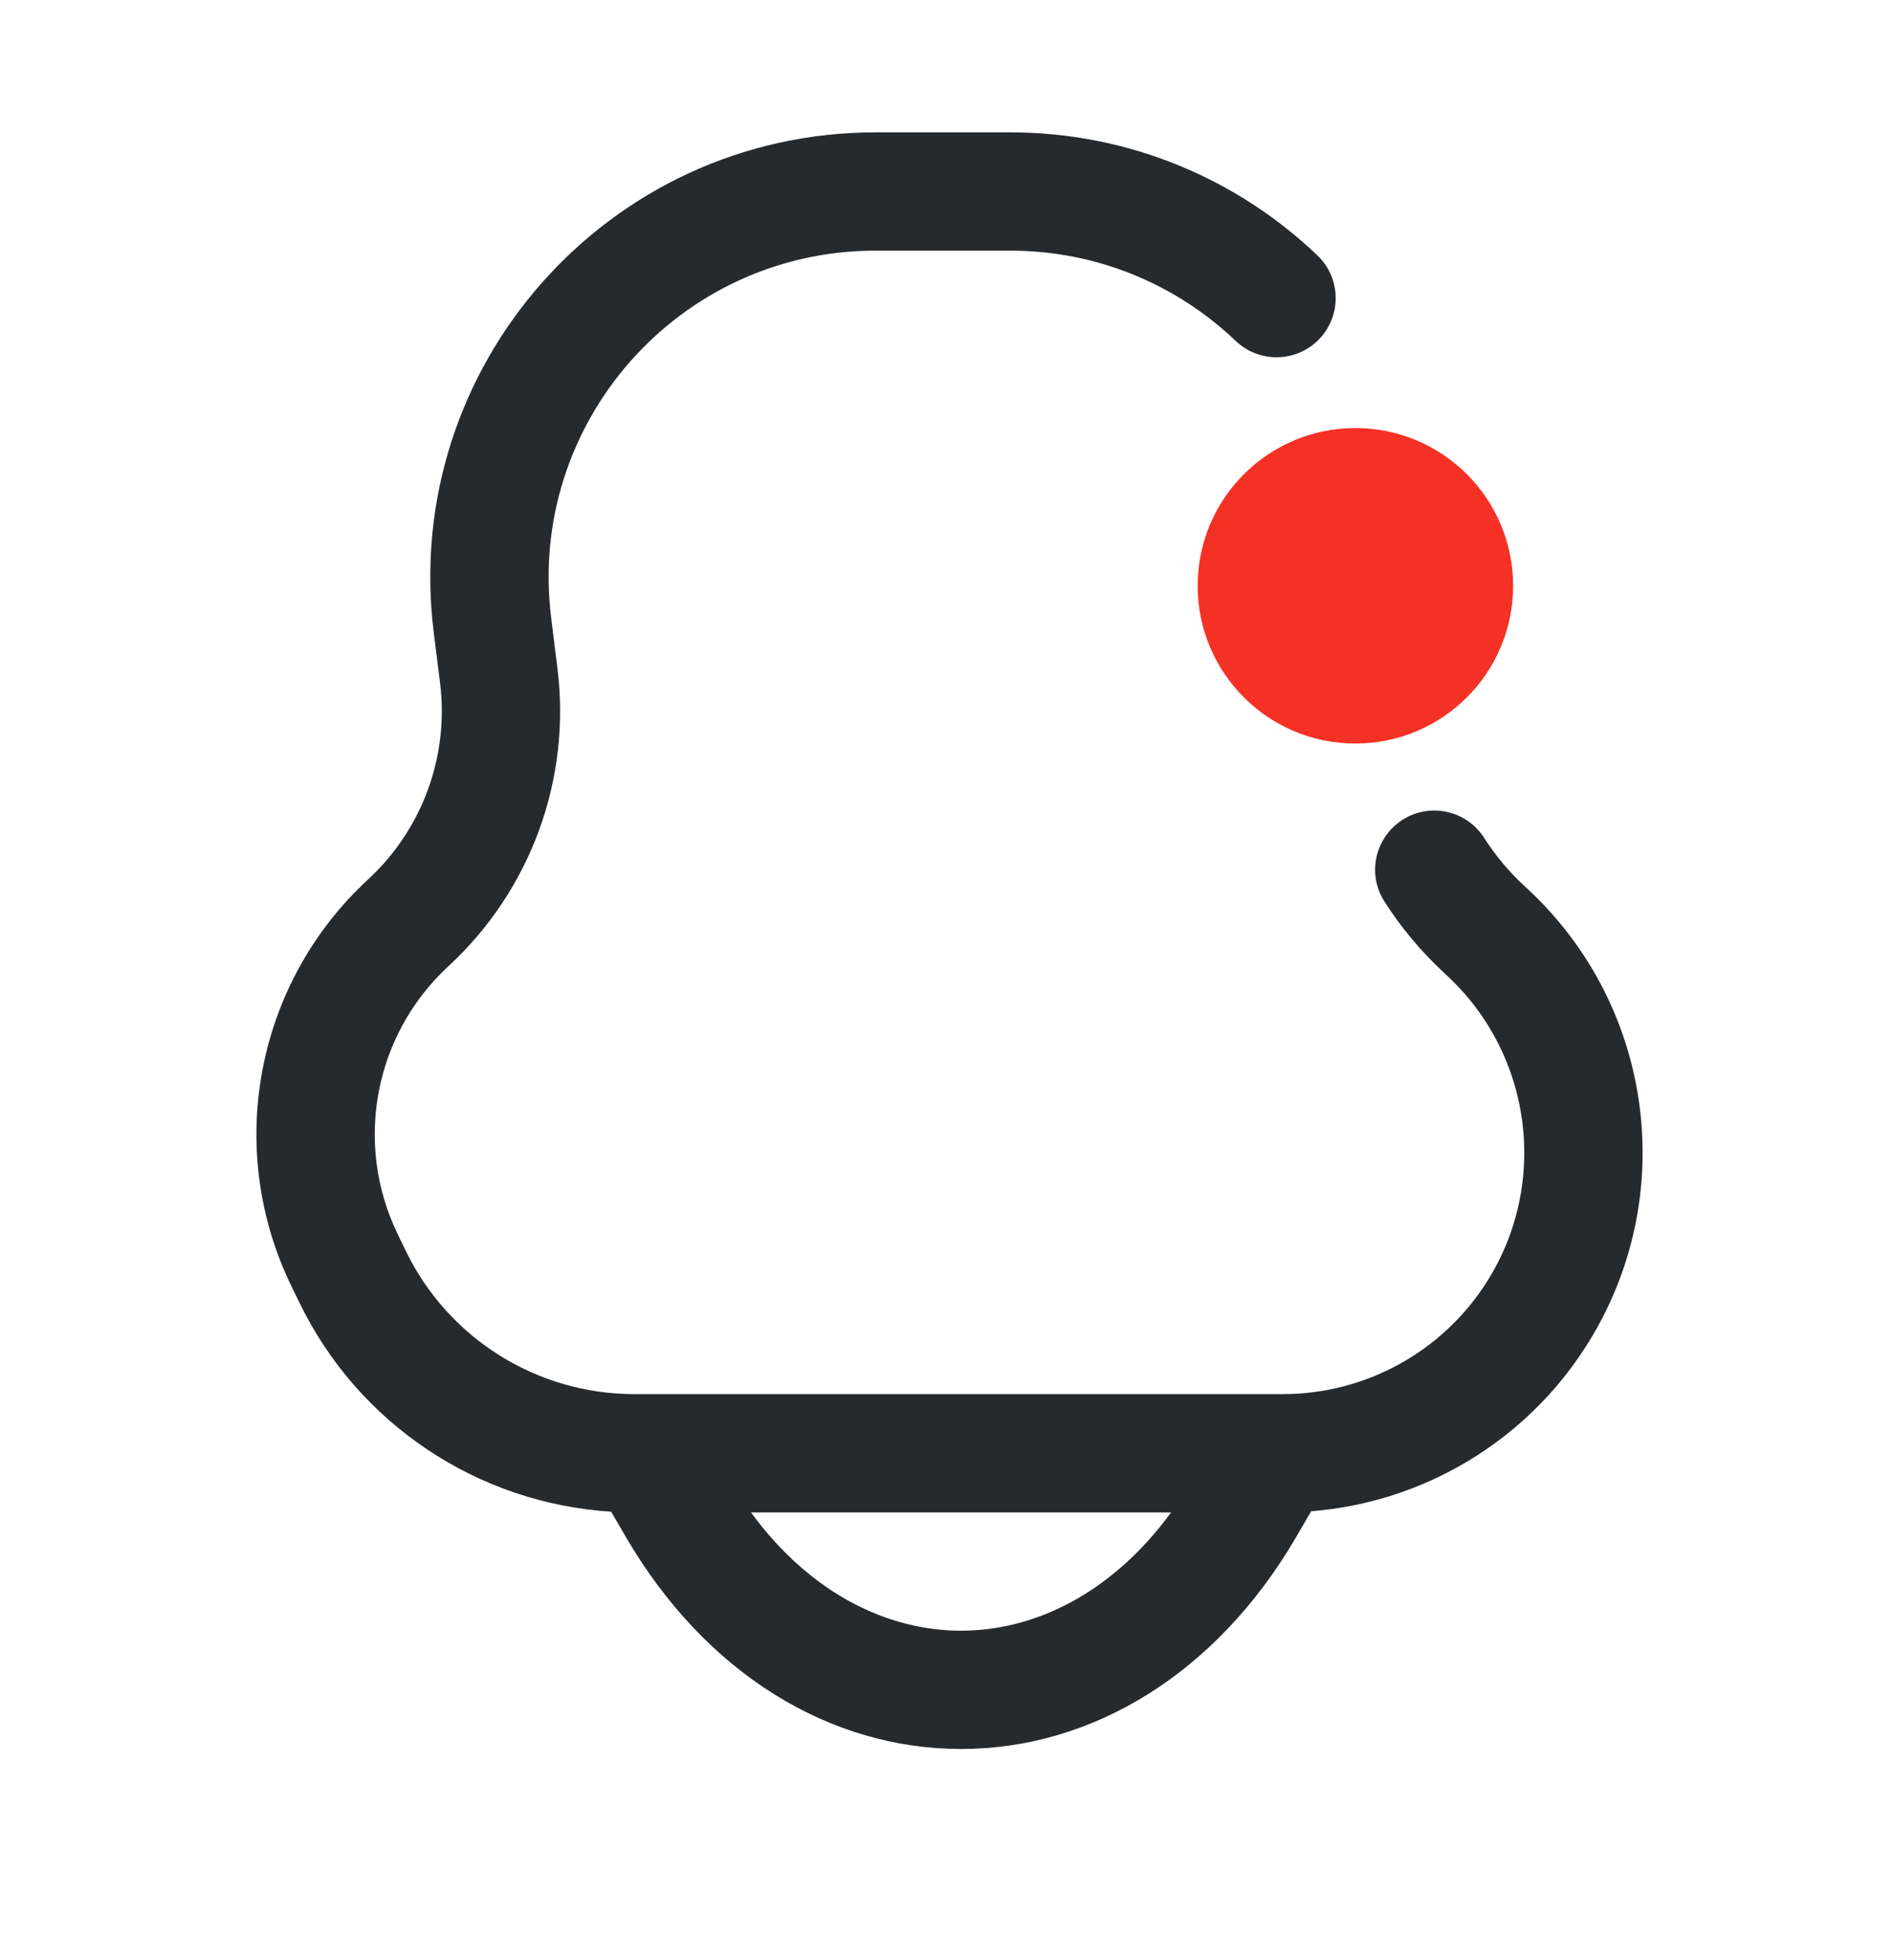 <svg width="28" height="29" viewBox="0 0 28 29" fill="none" xmlns="http://www.w3.org/2000/svg">
<path fill-rule="evenodd" clip-rule="evenodd" d="M12.951 1.958C8.99 1.958 5.925 5.43 6.416 9.361L6.509 10.102C6.644 11.186 6.248 12.268 5.446 13.009C3.782 14.544 3.32 16.987 4.308 19.023L4.429 19.272C5.299 21.066 7.066 22.241 9.039 22.364L9.259 22.741C10.441 24.767 12.282 25.875 14.215 25.875C16.148 25.875 17.989 24.767 19.171 22.741L19.394 22.358C21.051 22.227 22.563 21.327 23.464 19.91C24.843 17.743 24.478 14.9 22.596 13.152L22.545 13.105C22.315 12.892 22.117 12.653 21.952 12.395C21.692 11.988 21.151 11.869 20.744 12.129C20.337 12.39 20.217 12.931 20.478 13.338C20.721 13.719 21.015 14.072 21.354 14.387L21.405 14.435C22.668 15.608 22.913 17.516 21.988 18.971C21.332 20.001 20.195 20.625 18.974 20.625H18.898C18.895 20.625 18.892 20.625 18.888 20.625C18.881 20.625 18.874 20.625 18.867 20.625H9.563C9.553 20.625 9.542 20.625 9.532 20.625H9.383C7.944 20.625 6.631 19.803 6.003 18.508L5.883 18.259C5.231 16.917 5.536 15.307 6.632 14.295C7.85 13.171 8.451 11.529 8.245 9.885L8.153 9.144C7.792 6.258 10.042 3.708 12.951 3.708H14.938C16.243 3.708 17.413 4.219 18.278 5.044C18.627 5.377 19.181 5.364 19.515 5.015C19.848 4.665 19.835 4.111 19.485 3.777C18.309 2.656 16.712 1.958 14.938 1.958H12.951ZM14.215 24.125C13.14 24.125 11.994 23.586 11.108 22.375H17.322C16.436 23.586 15.29 24.125 14.215 24.125Z" fill="#272A2D"/>
<path d="M22.381 8.667C22.381 9.955 21.337 11 20.048 11C18.759 11 17.715 9.955 17.715 8.667C17.715 7.378 18.759 6.333 20.048 6.333C21.337 6.333 22.381 7.378 22.381 8.667Z" fill="#F53125"/>
</svg>
